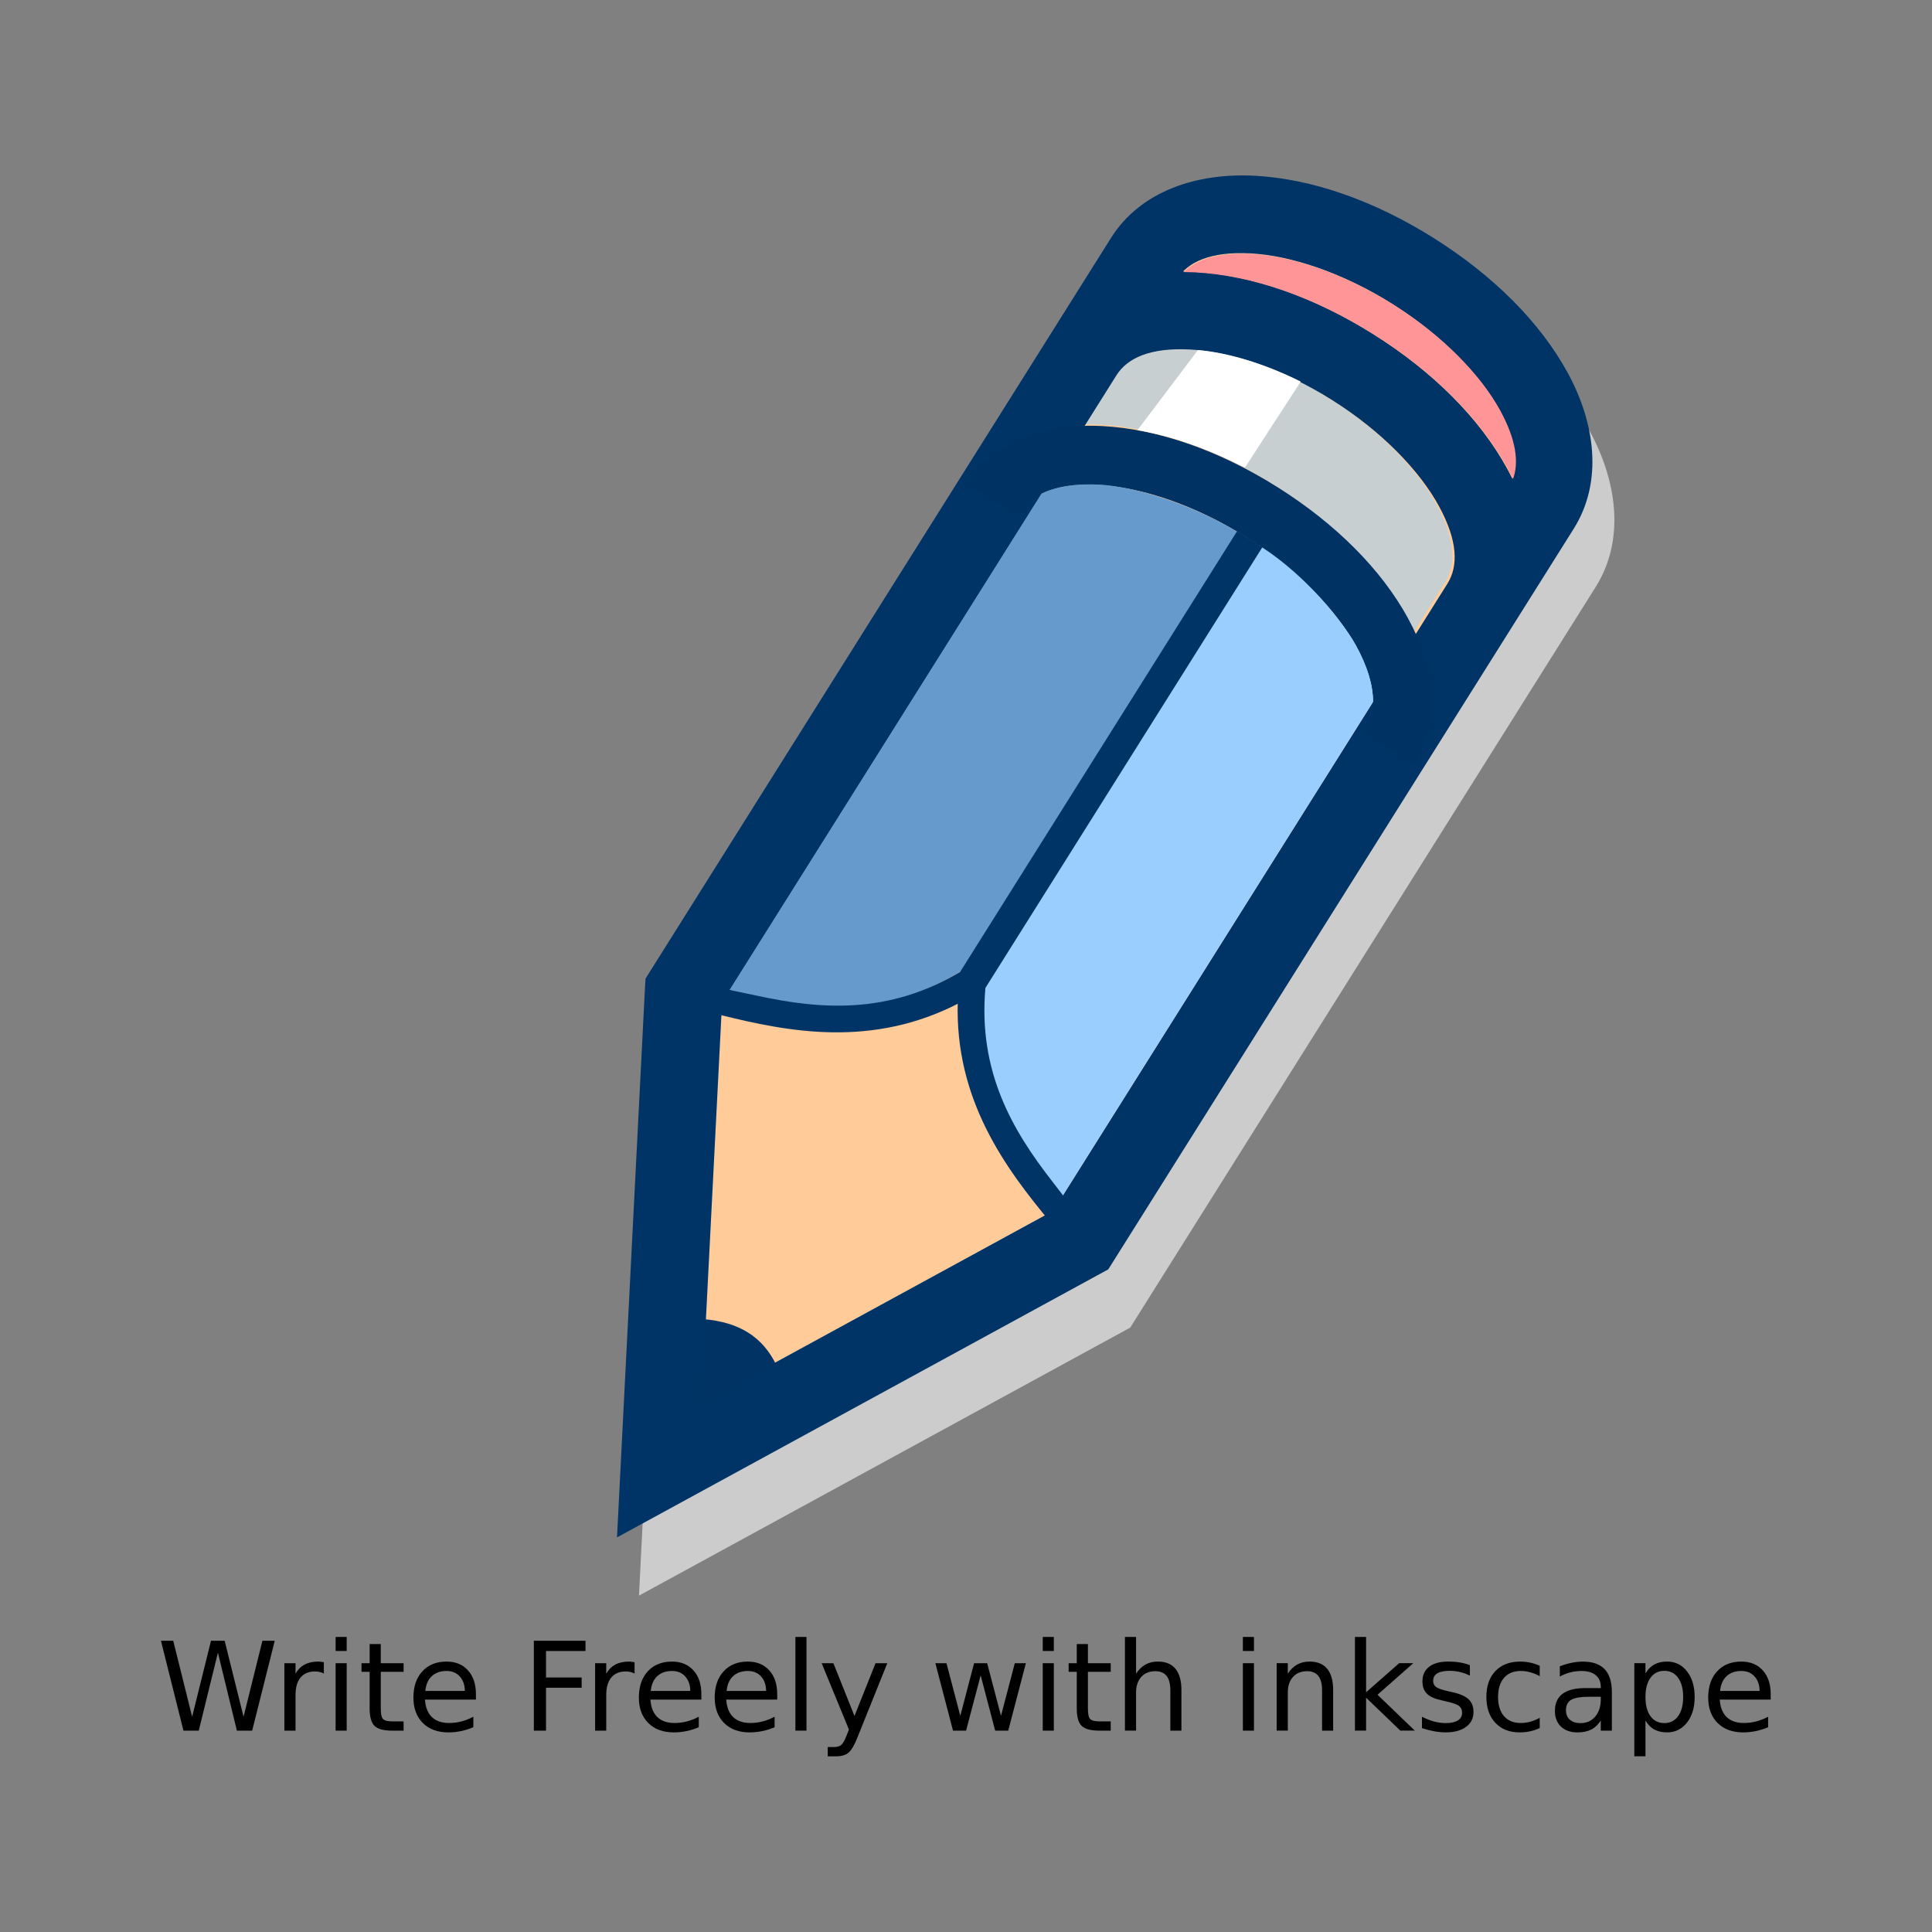 <svg:svg xmlns:dc="http://purl.org/dc/elements/1.1/" xmlns:ns2="http://creativecommons.org/ns#" xmlns:rdf="http://www.w3.org/1999/02/22-rdf-syntax-ns#" xmlns:svg="http://www.w3.org/2000/svg" height="468.775" id="svg2" version="1.1" viewBox="100.799 31.695 468.775 468.775" width="468.775">
  <svg:rect x="100.799" y="31.695" width="468.775" height="468.775" fill="#808080" stroke="none"/>
  <svg:g id="layer1">
    <svg:path d="m453.98 103.57c-14.494-9.109-29.601-14.382-43.462-15.107-13.861-0.725-27.604 3.609-34.831 15.108l-111.62 177.61-1.306 2.078-0.15 2.463-5.92 116.31-0.853 16.821 14.786-8.064 102.23-55.781 2.179-1.188 1.306-2.078 111.62-177.61c7.226-11.499 5.171-25.762-1.494-37.937s-17.993-23.516-32.487-32.624z" fill="#ccc" id="path4539" style="block-progression:tb;color:#000000;text-transform:none;text-indent:0" />
    <svg:g id="g4717">
      <svg:path d="m432.65 127.55-18.076 28.762 22.07 21.972 19.292-30.698-23.287-20.036z" fill="none" id="path3707" stroke="#000" stroke-width=".924px" />
      <svg:path d="m438.63 105.41c12.188 7.66 21.324 17.219 25.964 25.695 4.64 8.476 4.737 14.601 2.077 18.832l-110.33 175.56-85.266 46.528 4.942-97.01 110.33-175.56c2.659-4.232 8.22-6.801 17.87-6.297 9.65 0.504 22.226 4.591 34.414 12.25z" fill="#ffcb99" id="path3687" style="color:#000000" />
      <svg:path d="m423.4 128.37c-12.188-7.66-24.779-11.722-34.429-12.226-9.65-0.504-15.21 2.065-17.87 6.297l-7.69 12.25c1.436-0.041 2.885-0.041 4.343 0.035 13.355 0.698 28.187 5.848 42.404 14.783 14.217 8.935 25.266 20.05 31.687 31.781 0.702 1.282 1.328 2.584 1.915 3.897l7.697-12.247c2.659-4.232 2.538-10.372-2.102-18.848-4.64-8.476-13.761-18.06-25.949-25.719z" fill="#c8cfd1" id="path3640" />
      <svg:path d="m433.99 112.76c-14.49-9.11-29.6-14.382-43.46-15.106-13.86-0.725-27.6 3.606-34.83 15.106l112.27 70.56c7.226-11.499 5.171-25.762-1.494-37.937-6.665-12.175-17.993-23.516-32.487-32.624zm-10.032 15.962c12.188 7.66 21.309 17.243 25.949 25.719 4.64 8.476 4.761 14.616 2.102 18.848l-80.349-50.496c2.659-4.232 8.22-6.801 17.87-6.297 9.65 0.504 22.241 4.566 34.429 12.226zm24.693-39.279c-14.494-9.109-29.601-14.382-43.462-15.107-13.861-0.725-27.604 3.609-34.831 15.108l-111.62 177.61-1.306 2.078-0.15 2.463-5.92 116.31-0.853 16.821 14.786-8.064 102.23-55.781 2.179-1.188 1.306-2.078 111.62-177.61c7.226-11.499 5.171-25.762-1.494-37.937s-17.993-23.516-32.487-32.624zm-10.047 15.987c12.188 7.66 21.324 17.219 25.964 25.695 4.64 8.476 4.761 14.616 2.102 18.848l-110.3 175.51-85.322 46.562 4.942-97.01 110.33-175.56c2.659-4.232 8.22-6.801 17.87-6.297 9.65 0.504 22.226 4.591 34.414 12.25z" fill="#003466" id="path3765" style="block-progression:tb;color:#000000;text-transform:none;text-indent:0" />
      <svg:path d="m410.71 149.86c-14.217-8.935-29.049-14.085-42.404-14.783-13.355-0.698-26.114 3.409-32.793 14.036l108.46 68.163c6.678-10.627 4.845-23.904-1.576-35.635-6.422-11.731-17.47-22.846-31.687-31.781zm-7.62 12.124c12.465 7.834 21.841 17.628 26.724 26.548 4.883 8.92 5.218 16.005 2.01 21.109l-84.162-52.893c3.208-5.104 9.737-7.875 19.892-7.344 10.155 0.531 23.071 4.747 35.536 12.581z" fill="#003264" id="path3605" style="block-progression:tb;color:#000000;text-transform:none;text-indent:0" />
      <svg:path d="m438.8 105.55c-12.188-7.66-24.764-11.746-34.414-12.25-8.114-0.424-13.312 1.338-16.35 4.421 0.898 0.004 1.792 0.008 2.693 0.056 13.861 0.725 28.968 5.998 43.462 15.107 14.494 9.109 25.822 20.45 32.487 32.624 0.433 0.792 0.85 1.61 1.243 2.418 1.46-4.075 0.769-9.538-3.132-16.665-4.64-8.476-13.801-18.05-25.989-25.71z" fill="#ff9596" id="path3637" />
      <svg:path d="m400.86 160.76c-10.764-5.854-24.666-10.981-33.39-11.437-5.831-0.305-10.478 0.473-13.976 2.163l-4.01 6.38-12.72 20.24-32.138 51.138-27.468 43.707c16.882 4.04 36.305 6.866 56.707-5.588l66.996-106.6z" fill="#669acc" id="path3670" style="color:#000000" />
      <svg:path d="m405.04 163.19c9.943 7.16 20.592 17.462 24.787 25.126 2.804 5.122 4.118 9.646 4.113 13.531l-4.01 6.38-12.72 20.24-32.138 51.138-27.468 43.707c-10.963-13.459-21.933-29.734-19.56-53.519l66.996-106.6z" fill="#9aceff" id="path3675" style="color:#000000" />
      <svg:g id="g4679" transform="matrix(.924 0 0 .924 -1.076 -57.455)">
        <svg:path d="m435.1 236.12c-11.361-6.986-26.698-11.886-36.142-12.379-6.312-0.33-11.341 0.512-15.127 2.341l-4.34 6.906-13.768 21.908-34.786 55.352-29.731 47.308c18.273 4.373 39.296 7.432 61.379-6.048l72.516-115.39z" fill="#669acc" id="path3745" style="color:#000000" />
        <svg:path d="m439.53 238.9c11.203 6.481 22.289 18.901 26.83 27.196 3.035 5.544 4.457 10.441 4.452 14.646l-4.34 6.906-13.768 21.908-34.786 55.352-29.731 47.308c-11.866-14.568-23.74-32.184-21.172-57.929l72.516-115.39z" fill="#9aceff" id="path3747" style="color:#000000" />
      </svg:g>
      <svg:path d="m271.43 351.76-1.106 21.436 18.835-10.293c-3.288-6.803-8.944-10.414-17.729-11.142z" fill="#013365" id="path3749" style="color:#000000" />
      <svg:path d="m400.94 160.61-67.193 106.92c-17.503 10.421-33.923 9.076-49.188 5.778l-7.038-1.479-3.323 5.811 4.386 1.051c17.096 4.092 37.765 7.069 59.131-5.974l0.647-0.378 0.415-0.66 67.639-107.63-5.476-3.441z" fill="#003466" id="path3802" style="block-progression:tb;color:#000000;text-transform:none;text-indent:0" />
      <svg:path d="m407.09 164.48-67.193 106.92c-1.798 20.29 6.535 34.502 16.128 46.827l4.386 5.7-3.795 5.515-2.85-3.496c-11.11-13.64-22.76-30.97-20.27-55.88l0.06-0.747 0.415-0.66 67.639-107.63 5.476 3.441z" fill="#003466" id="path3808" style="block-progression:tb;color:#000000;text-transform:none;text-indent:0" />
      <svg:path d="m391.46 116.63-14.666 19.43c8.452 1.481 17.301 4.55 26.071 9.094l13.54-20.874c-8.925-4.456-17.676-7.018-24.945-7.651z" fill="#fff" id="path4456" />
    </svg:g>
    <svg:g id="text4567" transform="matrix(.748 0 0 .748 60.937 41.593)">
      <svg:path d="m105.5 519h3.984l6.133 24.648 6.113-24.648h4.434l6.133 24.648 6.113-24.648h4.004l-7.324 29.16h-4.961l-6.152-25.312-6.211 25.312h-4.961l-7.305-29.16" id="path4572" />
      <svg:path d="m158.35 529.64c-0.404-0.234-0.846-0.404-1.328-0.508-0.469-0.117-0.99-0.176-1.562-0.176-2.031 0-3.594 0.664-4.688 1.992-1.081 1.315-1.621 3.21-1.621 5.684v11.523h-3.613v-21.875h3.613v3.398c0.755-1.328 1.738-2.311 2.949-2.949 1.211-0.651 2.682-0.977 4.414-0.977 0.247 0 0.521 0.02 0.82 0.059 0.299 0.026 0.631 0.072 0.996 0.137l0.019 3.691" id="path4574" />
      <svg:path d="m162.16 526.28h3.594v21.875h-3.594v-21.875m0-8.516h3.594v4.551h-3.594v-4.551" id="path4576" />
      <svg:path d="m176.81 520.07v6.211h7.402v2.793h-7.402v11.875c-0 1.784 0.241 2.93 0.723 3.438 0.495 0.508 1.491 0.762 2.988 0.762h3.691v3.008h-3.691c-2.773 0-4.688-0.514-5.742-1.543-1.055-1.042-1.582-2.93-1.582-5.664v-11.875h-2.637v-2.793h2.637v-6.211h3.613" id="path4578" />
      <svg:path d="m207.67 536.32v1.758h-16.523c0.156 2.474 0.898 4.362 2.227 5.664 1.341 1.289 3.203 1.934 5.586 1.934 1.38 0 2.715-0.169 4.004-0.508 1.302-0.339 2.591-0.846 3.867-1.523v3.398c-1.289 0.547-2.611 0.964-3.965 1.25-1.354 0.286-2.728 0.43-4.121 0.43-3.49 0-6.256-1.016-8.301-3.047-2.031-2.031-3.047-4.779-3.047-8.242 0-3.581 0.964-6.419 2.891-8.516 1.94-2.109 4.551-3.164 7.832-3.164 2.943 0 5.267 0.951 6.973 2.852 1.719 1.888 2.578 4.46 2.578 7.715m-3.594-1.055c-0.026-1.966-0.579-3.535-1.66-4.707-1.068-1.172-2.487-1.758-4.258-1.758-2.005 0-3.613 0.566-4.824 1.699-1.198 1.133-1.888 2.728-2.07 4.785l12.812-0.019" id="path4580" />
      <svg:path d="m226.46 519h16.758v3.32h-12.812v8.594h11.562v3.32h-11.562v13.926h-3.945v-29.16" id="path4582" />
      <svg:path d="m259.14 529.64c-0.404-0.234-0.846-0.404-1.328-0.508-0.469-0.117-0.99-0.176-1.562-0.176-2.031 0-3.594 0.664-4.688 1.992-1.081 1.315-1.621 3.21-1.621 5.684v11.523h-3.613v-21.875h3.613v3.398c0.755-1.328 1.738-2.311 2.949-2.949 1.211-0.651 2.682-0.977 4.414-0.977 0.247 0 0.521 0.02 0.82 0.059 0.299 0.026 0.631 0.072 0.996 0.137l0.019 3.691" id="path4584" />
      <svg:path d="m280.8 536.32v1.758h-16.523c0.156 2.474 0.898 4.362 2.227 5.664 1.341 1.289 3.203 1.934 5.586 1.934 1.38 0 2.715-0.169 4.004-0.508 1.302-0.339 2.591-0.846 3.867-1.523v3.398c-1.289 0.547-2.611 0.964-3.965 1.25-1.354 0.286-2.728 0.43-4.121 0.43-3.49 0-6.256-1.016-8.301-3.047-2.031-2.031-3.047-4.779-3.047-8.242 0-3.581 0.964-6.419 2.891-8.516 1.94-2.109 4.551-3.164 7.832-3.164 2.943 0 5.267 0.951 6.973 2.852 1.719 1.888 2.578 4.46 2.578 7.715m-3.594-1.055c-0.026-1.966-0.579-3.535-1.66-4.707-1.068-1.172-2.487-1.758-4.258-1.758-2.005 0-3.613 0.566-4.824 1.699-1.198 1.133-1.888 2.728-2.07 4.785l12.812-0.019" id="path4586" />
      <svg:path d="m305.4 536.32v1.758h-16.523c0.156 2.474 0.898 4.362 2.227 5.664 1.341 1.289 3.203 1.934 5.586 1.934 1.38 0 2.715-0.169 4.004-0.508 1.302-0.339 2.591-0.846 3.867-1.523v3.398c-1.289 0.547-2.611 0.964-3.965 1.25-1.354 0.286-2.728 0.43-4.121 0.43-3.49 0-6.256-1.016-8.301-3.047-2.031-2.031-3.047-4.779-3.047-8.242 0-3.581 0.964-6.419 2.891-8.516 1.94-2.109 4.551-3.164 7.832-3.164 2.943 0 5.267 0.951 6.973 2.852 1.719 1.888 2.578 4.46 2.578 7.715m-3.594-1.055c-0.026-1.966-0.579-3.535-1.66-4.707-1.068-1.172-2.487-1.758-4.258-1.758-2.005 0-3.613 0.566-4.824 1.699-1.198 1.133-1.888 2.728-2.07 4.785l12.812-0.019" id="path4588" />
      <svg:path d="m311.3 517.76h3.594v30.391h-3.594v-30.391" id="path4590" />
      <svg:path d="m331.5 550.19c-1.016 2.604-2.005 4.303-2.969 5.098-0.964 0.794-2.253 1.191-3.867 1.191h-2.871v-3.008h2.109c0.99 0 1.758-0.234 2.305-0.703 0.547-0.469 1.152-1.575 1.816-3.32l0.645-1.641-8.848-21.523h3.809l6.836 17.109 6.836-17.109h3.809l-9.609 23.906" id="path4592" />
      <svg:path d="m356.71 526.28h3.594l4.492 17.07 4.473-17.07h4.238l4.492 17.07 4.473-17.07h3.594l-5.723 21.875h-4.238l-4.707-17.93-4.727 17.93h-4.238l-5.723-21.875" id="path4594" />
      <svg:path d="m391.54 526.28h3.594v21.875h-3.594v-21.875m0-8.516h3.594v4.551h-3.594v-4.551" id="path4596" />
      <svg:path d="m406.19 520.07v6.211h7.402v2.793h-7.402v11.875c-0 1.784 0.241 2.93 0.723 3.438 0.495 0.508 1.491 0.762 2.988 0.762h3.691v3.008h-3.691c-2.773 0-4.688-0.514-5.742-1.543-1.055-1.042-1.582-2.93-1.582-5.664v-11.875h-2.637v-2.793h2.637v-6.211h3.613" id="path4598" />
      <svg:path d="m436.52 534.95v13.203h-3.594v-13.086c-0-2.07-0.404-3.62-1.211-4.648-0.807-1.029-2.018-1.543-3.633-1.543-1.94 0-3.47 0.619-4.59 1.855-1.12 1.237-1.68 2.923-1.68 5.059v12.363h-3.613v-30.391h3.613v11.914c0.859-1.315 1.869-2.298 3.027-2.949 1.172-0.651 2.519-0.977 4.043-0.977 2.513 0 4.414 0.781 5.703 2.344 1.289 1.55 1.934 3.835 1.934 6.856" id="path4600" />
      <svg:path d="m456.46 526.28h3.594v21.875h-3.594v-21.875m0-8.516h3.594v4.551h-3.594v-4.551" id="path4602" />
      <svg:path d="m485.74 534.95v13.203h-3.594v-13.086c-0-2.07-0.404-3.62-1.211-4.648-0.807-1.029-2.018-1.543-3.633-1.543-1.94 0-3.47 0.619-4.59 1.855-1.12 1.237-1.68 2.923-1.68 5.059v12.363h-3.613v-21.875h3.613v3.398c0.859-1.315 1.869-2.298 3.027-2.949 1.172-0.651 2.519-0.977 4.043-0.977 2.513 0 4.414 0.781 5.703 2.344 1.289 1.55 1.934 3.835 1.934 6.856" id="path4604" />
      <svg:path d="m492.81 517.76h3.613v17.949l10.723-9.434h4.59l-11.602 10.234 12.09 11.641h-4.688l-11.113-10.684v10.684h-3.613v-30.391" id="path4606" />
      <svg:path d="m530.09 526.92v3.398c-1.016-0.521-2.07-0.911-3.164-1.172-1.094-0.26-2.227-0.391-3.398-0.391-1.784 0-3.125 0.273-4.023 0.82-0.885 0.547-1.328 1.367-1.328 2.461 0 0.833 0.319 1.491 0.957 1.973 0.638 0.469 1.921 0.918 3.848 1.348l1.23 0.273c2.552 0.547 4.362 1.322 5.43 2.324 1.081 0.99 1.621 2.376 1.621 4.16-0 2.031-0.807 3.639-2.422 4.824-1.602 1.185-3.809 1.777-6.621 1.777-1.172 0-2.396-0.117-3.672-0.352-1.263-0.221-2.598-0.56-4.004-1.016v-3.711c1.328 0.69 2.637 1.211 3.926 1.562 1.289 0.339 2.565 0.508 3.828 0.508 1.693 0 2.995-0.286 3.906-0.859 0.911-0.586 1.367-1.406 1.367-2.461-0-0.977-0.332-1.725-0.996-2.246-0.651-0.521-2.09-1.022-4.316-1.504l-1.25-0.293c-2.227-0.469-3.835-1.185-4.824-2.148-0.99-0.977-1.484-2.311-1.484-4.004 0-2.057 0.729-3.646 2.188-4.766s3.529-1.68 6.211-1.68c1.328 0 2.578 0.098 3.75 0.293 1.172 0.195 2.253 0.488 3.242 0.879" id="path4608" />
      <svg:path d="m552.75 527.12v3.359c-1.016-0.56-2.038-0.977-3.066-1.25-1.016-0.286-2.044-0.43-3.086-0.43-2.331 0-4.141 0.742-5.43 2.227-1.289 1.471-1.934 3.542-1.934 6.211-0 2.669 0.645 4.746 1.934 6.231 1.289 1.471 3.099 2.207 5.43 2.207 1.042 0 2.07-0.137 3.086-0.41 1.029-0.286 2.051-0.71 3.066-1.27v3.32c-1.003 0.469-2.044 0.82-3.125 1.055-1.068 0.234-2.207 0.352-3.418 0.352-3.294 0-5.912-1.035-7.852-3.106s-2.91-4.863-2.91-8.379c0-3.568 0.977-6.374 2.93-8.418 1.966-2.044 4.655-3.066 8.066-3.066 1.107 0 2.188 0.117 3.242 0.352 1.055 0.221 2.077 0.56 3.066 1.016" id="path4610" />
      <svg:path d="m568.98 537.16c-2.904 0-4.915 0.332-6.035 0.996-1.12 0.664-1.68 1.797-1.68 3.398-0 1.276 0.417 2.292 1.25 3.047 0.846 0.742 1.992 1.113 3.438 1.113 1.992 0 3.587-0.703 4.785-2.109 1.211-1.419 1.816-3.301 1.816-5.644v-0.801h-3.574m7.168-1.484v12.48h-3.594v-3.32c-0.82 1.328-1.843 2.311-3.066 2.949-1.224 0.625-2.721 0.938-4.492 0.938-2.24 0-4.023-0.625-5.352-1.875-1.315-1.263-1.973-2.949-1.973-5.059 0-2.461 0.82-4.316 2.461-5.566 1.654-1.25 4.115-1.875 7.383-1.875h5.039v-0.352c-0-1.654-0.547-2.93-1.641-3.828-1.081-0.911-2.604-1.367-4.57-1.367-1.25 0-2.467 0.15-3.652 0.449-1.185 0.299-2.324 0.749-3.418 1.348v-3.32c1.315-0.508 2.591-0.885 3.828-1.133 1.237-0.26 2.441-0.391 3.613-0.391 3.164 0 5.527 0.82 7.09 2.461s2.344 4.128 2.344 7.461" id="path4612" />
      <svg:path d="m587.05 544.87v11.602h-3.613v-30.195h3.613v3.32c0.755-1.302 1.706-2.266 2.852-2.891 1.159-0.638 2.539-0.957 4.141-0.957 2.656 0 4.811 1.055 6.465 3.164 1.667 2.109 2.5 4.883 2.5 8.32-0 3.438-0.833 6.211-2.5 8.32-1.654 2.109-3.809 3.164-6.465 3.164-1.602 0-2.982-0.312-4.141-0.938-1.146-0.638-2.096-1.608-2.852-2.91m12.227-7.637c-0-2.643-0.547-4.713-1.641-6.211-1.081-1.51-2.572-2.266-4.473-2.266-1.901 0-3.398 0.755-4.492 2.266-1.081 1.497-1.621 3.568-1.621 6.211-0 2.643 0.54 4.72 1.621 6.231 1.094 1.497 2.591 2.246 4.492 2.246 1.901 0 3.392-0.749 4.473-2.246 1.094-1.51 1.641-3.587 1.641-6.231" id="path4614" />
      <svg:path d="m627.67 536.32v1.758h-16.523c0.156 2.474 0.898 4.362 2.227 5.664 1.341 1.289 3.203 1.934 5.586 1.934 1.38 0 2.715-0.169 4.004-0.508 1.302-0.339 2.591-0.846 3.867-1.523v3.398c-1.289 0.547-2.611 0.964-3.965 1.25-1.354 0.286-2.728 0.43-4.121 0.43-3.49 0-6.256-1.016-8.301-3.047-2.031-2.031-3.047-4.779-3.047-8.242 0-3.581 0.964-6.419 2.891-8.516 1.94-2.109 4.551-3.164 7.832-3.164 2.943 0 5.267 0.951 6.973 2.852 1.719 1.888 2.578 4.46 2.578 7.715m-3.594-1.055c-0.026-1.966-0.579-3.535-1.66-4.707-1.068-1.172-2.487-1.758-4.258-1.758-2.005 0-3.613 0.566-4.824 1.699-1.198 1.133-1.888 2.728-2.07 4.785l12.812-0.019" id="path4616" />
    </svg:g>
  </svg:g>
</svg:svg>